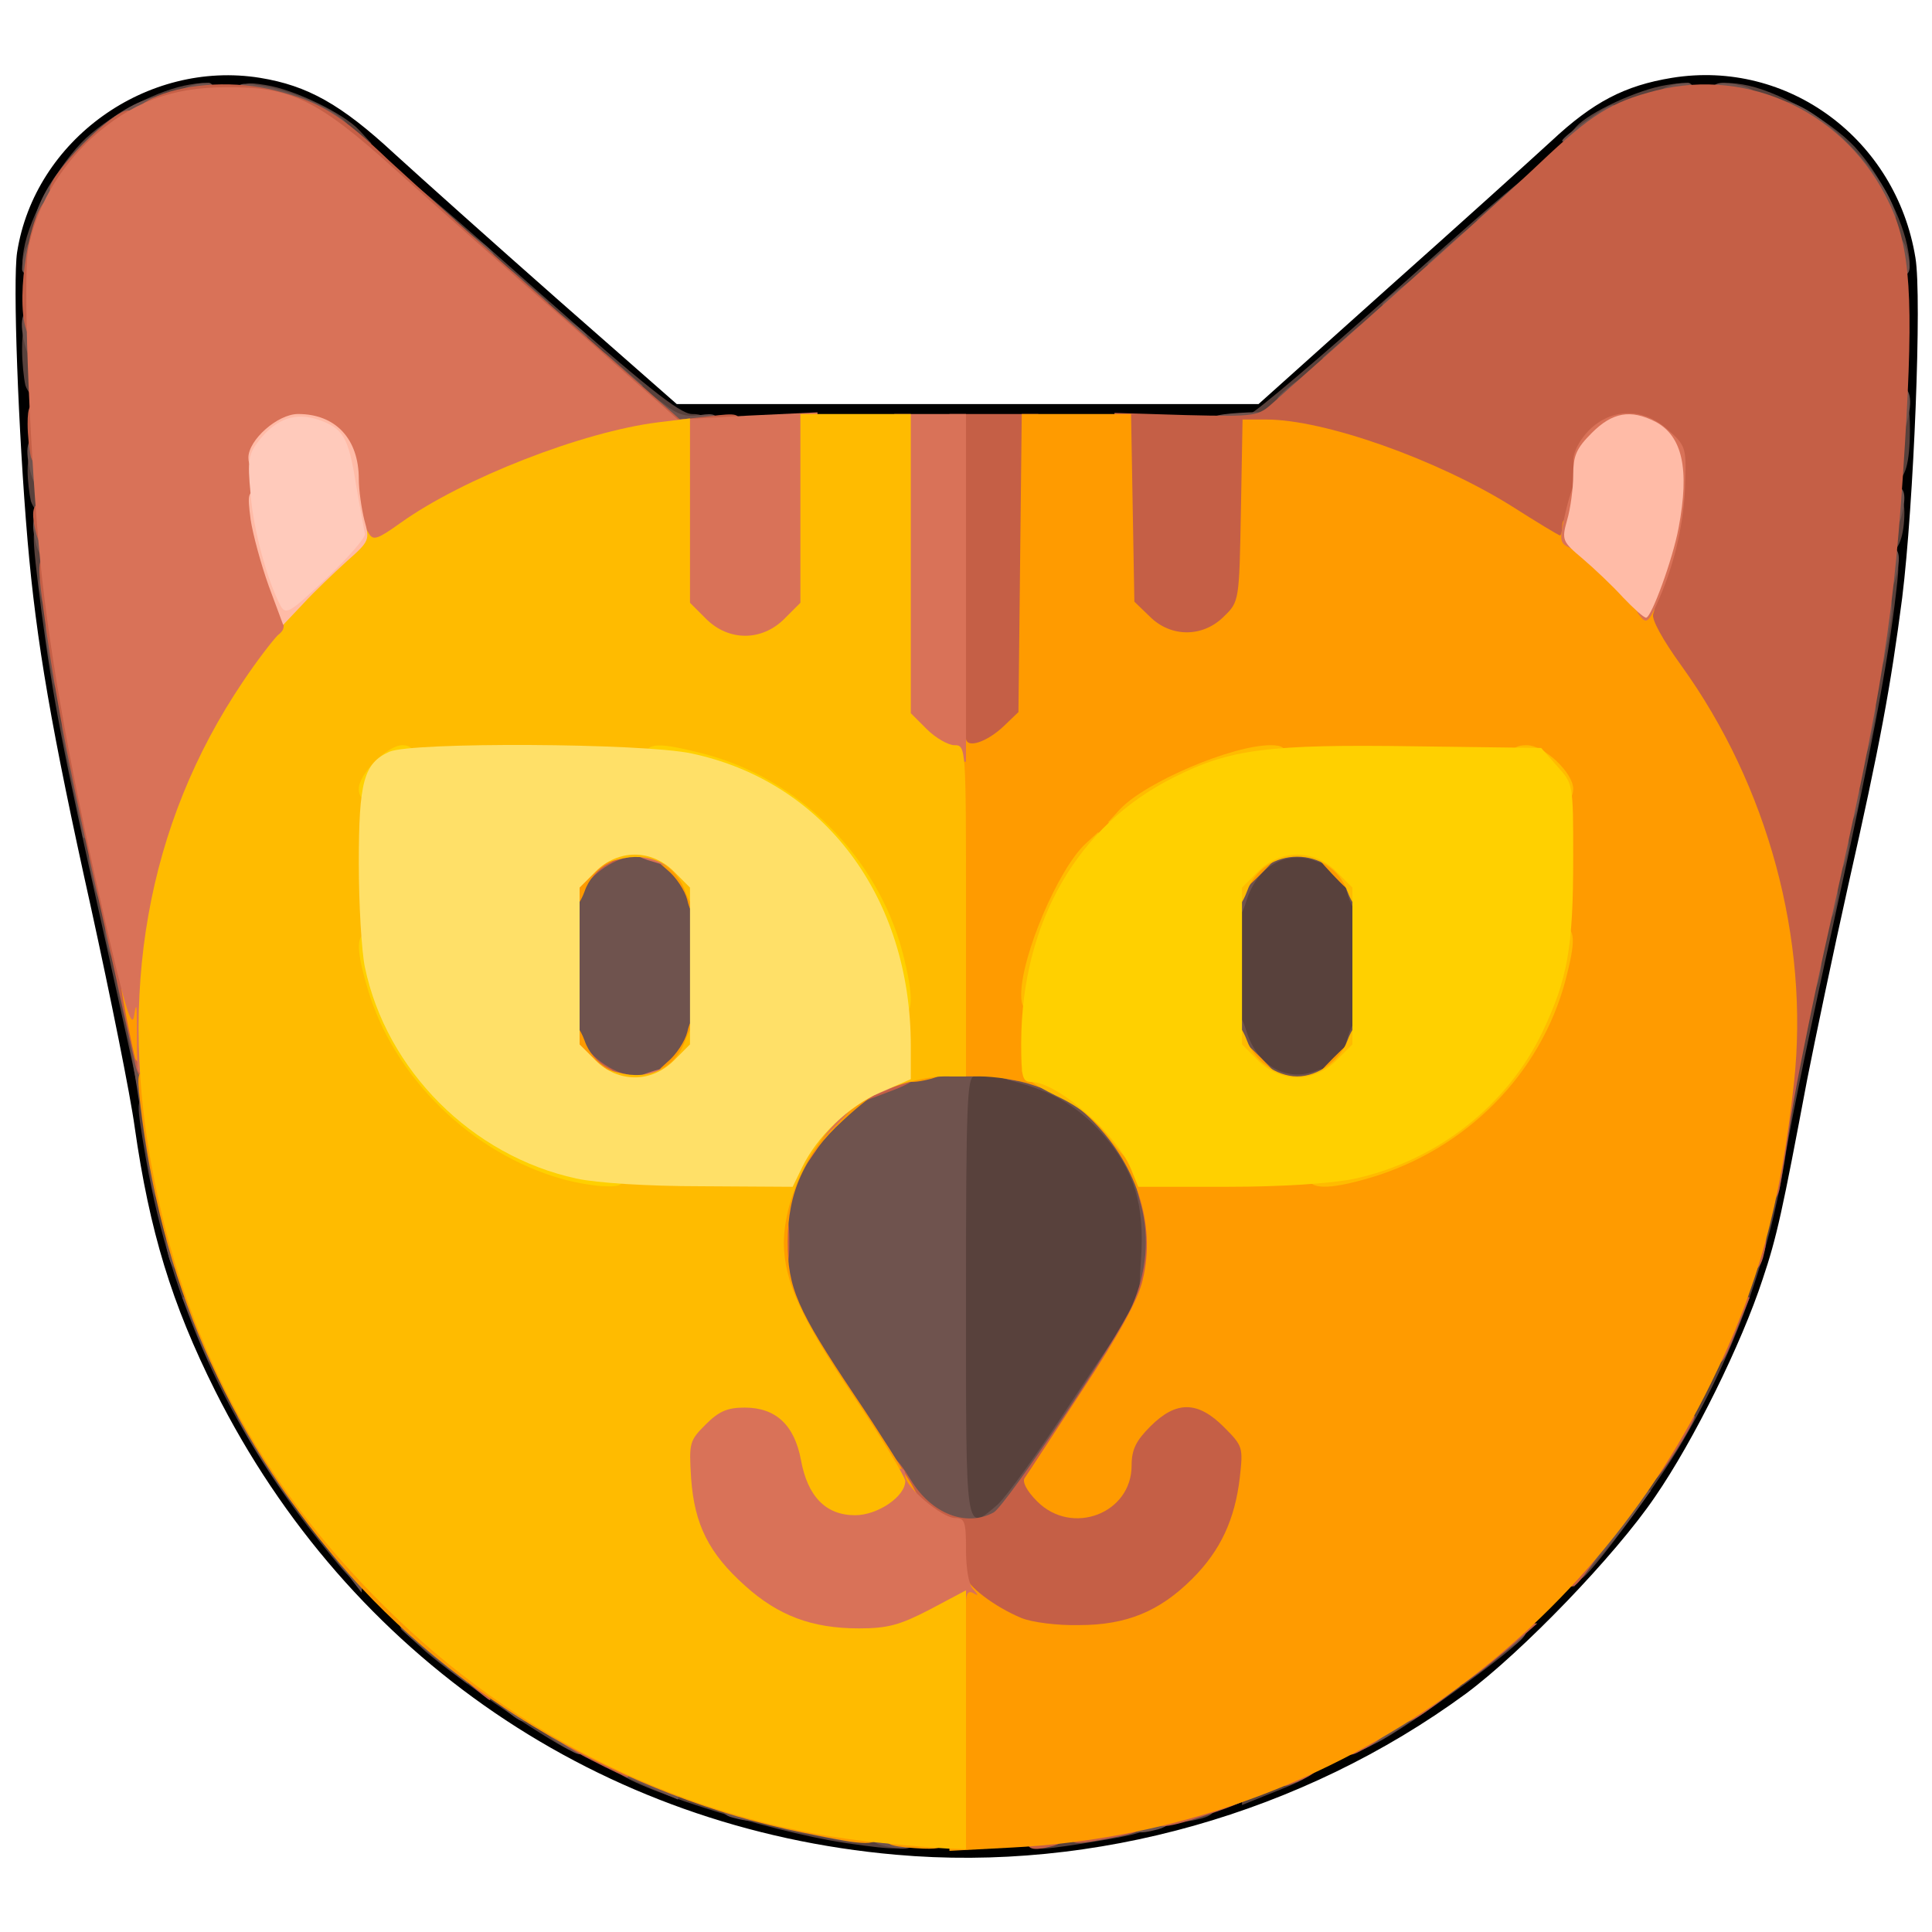 <?xml version="1.0" encoding="utf-8"?>
<!DOCTYPE svg PUBLIC "-//W3C//DTD SVG 1.0//EN" "http://www.w3.org/TR/2001/REC-SVG-20010904/DTD/svg10.dtd">
<svg version="1.0" xmlns="http://www.w3.org/2000/svg" width="50px" height="50px" viewBox="0 0 350 350" preserveAspectRatio="xMidYMid meet">
 <g fill="#000000">
  <path d="M162.3 336 c-53.5 -4.7 -99.1 -35.8 -123.3 -84 -7.9 -15.8 -11.9 -28.9 -14.6 -47.8 -0.8 -5.9 -4.4 -23.7 -7.9 -39.7 -7.2 -32.4 -9.9 -48.1 -11.5 -66.5 -1.7 -19.9 -2.7 -47.1 -1.9 -52.3 3.2 -20.4 23.5 -34.9 44 -31.6 8.6 1.4 14.7 4.8 24.3 13.7 4.6 4.2 18 16.2 29.8 26.6 l21.4 18.8 52.7 0 52.7 0 23.2 -20.8 c12.8 -11.4 26.2 -23.5 29.9 -26.9 7.5 -7 13.2 -10 21.8 -11.4 21 -3.4 40.6 11.1 44.1 32.6 1.2 7.1 -0.3 44.6 -2.4 61.6 -2.1 16.2 -4 26.5 -9.8 52.2 -2.7 12.1 -6 27.9 -7.4 35 -4.5 23.9 -5.5 28.6 -8.1 36.3 -3.8 11.6 -12.4 29.1 -19.5 39.4 -7.2 10.6 -24 28 -34.2 35.6 -29.6 21.7 -67.4 32.4 -103.3 29.2z m39.7 -6.5 c48.6 -10.7 88.9 -43.3 108.2 -87.7 5.2 -12.1 8.4 -23.6 10.8 -38.3 1.1 -6.6 4.6 -23.9 7.9 -38.5 11.3 -50 13.4 -65.5 13.5 -98 0.1 -21.3 0.1 -21.6 -2.6 -27.2 -5.3 -11.4 -17.4 -20.5 -28.7 -21.6 -5.6 -0.5 -14.4 1.9 -18.9 5.2 -1.6 1.1 -16.1 13.9 -32.2 28.3 l-29.2 26.3 -55.7 0 -55.6 -0.1 -20.5 -18.1 c-11.3 -9.9 -24.9 -22 -30.2 -26.9 -11 -10.2 -17.6 -13.9 -25.7 -14.6 -13.6 -1.2 -28.4 9.4 -34.1 24.4 -2.2 5.7 -2.2 6.1 -1.1 29.8 1.7 35.1 3.2 45.5 13.5 92.5 3.5 15.7 6.9 32.7 7.6 37.8 8.1 61.6 56.4 113.4 117.6 126.1 14.2 2.9 14.3 3 31.9 2.6 9.9 -0.2 18.9 -1 23.5 -2z"/>
 </g>
 <g fill="#58413c">
  <path d="M153.3 333.9 c-14.7 -2.2 -41.1 -10.7 -42.1 -13.6 -0.5 -1.7 6.2 -1.7 8 0 0.7 0.7 3.1 1.7 5.3 2.3 2.2 0.6 8 2.3 12.9 3.8 4.9 1.4 12.9 3.2 17.8 3.8 7.3 1 8.8 1.5 8.8 3 0 2 -0.9 2.1 -10.7 0.7z"/>
  <path d="M187 333.2 c0 -1.5 1.5 -2 9.3 -3 11.4 -1.5 11.7 -1.5 11.7 0.2 0 1.5 -1.4 1.9 -12 3.6 -8.6 1.3 -9 1.3 -9 -0.8z"/>
  <path d="M213 328 c0 -1.6 0.7 -2 3.5 -2 4 0 4.9 2.4 1.3 3.4 -3.8 1 -4.8 0.7 -4.8 -1.4z"/>
  <path d="M225 324.5 c0 -2 0.5 -2.5 2.5 -2.5 1.4 0 2.5 -0.4 2.5 -1 0 -0.5 1.6 -1 3.5 -1 1.9 0 3.5 0.4 3.5 0.9 0 1.2 -0.5 1.5 -6.8 4 l-5.2 2.1 0 -2.5z"/>
  <path d="M91.9 310.1 c-5.7 -3.8 -12.4 -8.8 -14.9 -11 l-4.5 -4.1 4 0.2 c3.3 0.3 4.1 0.7 4.3 2.6 0.3 1.6 1 2.2 2.8 2.2 1.5 0 2.4 0.6 2.4 1.5 0 0.8 0.9 1.5 2 1.5 1.1 0 2 0.5 2 1 0 0.6 0.7 1 1.5 1 0.8 0 1.5 0.9 1.5 2 0 1.6 0.7 2 3 2 2 0 3 0.5 3 1.5 0 0.9 0.9 1.5 2.5 1.5 2 0 2.5 0.5 2.5 2.5 0 1.4 -0.4 2.5 -0.8 2.5 -0.5 0 -5.6 -3.1 -11.3 -6.9z"/>
  <path d="M248 313.5 c0 -2 0.5 -2.5 2.5 -2.5 1.6 0 2.5 -0.6 2.5 -1.5 0 -0.8 0.7 -1.5 1.5 -1.5 0.8 0 1.5 -0.4 1.5 -1 0 -0.5 0.9 -1 2 -1 1.1 0 2 -0.7 2 -1.5 0 -0.8 0.9 -1.5 2 -1.5 1.1 0 2 -0.7 2 -1.5 0 -0.9 0.9 -1.5 2.5 -1.5 1.8 0 2.5 -0.5 2.5 -2 0 -1.6 0.7 -2 3.5 -2 1.9 0 3.5 0.2 3.5 0.4 0 1.5 -25.3 19.6 -27.4 19.6 -0.3 0 -0.6 -1.1 -0.6 -2.5z"/>
  <path d="M57.7 279 c-16.4 -20.5 -26.7 -43.2 -31.2 -68.7 -1.9 -11.1 -1.9 -11.3 0.4 -11.3 1.5 0 2 1 2.5 5.8 0.4 3.3 1.8 9.9 3.1 14.8 1.4 4.9 3.1 11 3.7 13.7 0.7 2.6 1.6 4.7 2 4.7 0.5 0 0.8 1.6 0.8 3.5 0 2.2 0.5 3.5 1.3 3.5 1.5 0 5.7 8.1 5.7 11 0 1.1 0.7 2 1.5 2 0.9 0 1.5 0.9 1.5 2.5 0 1.6 0.6 2.5 1.5 2.5 0.8 0 1.5 0.7 1.5 1.5 0 0.8 0.5 1.5 1 1.5 0.6 0 1 0.9 1 2 0 1.1 0.7 2 1.5 2 0.8 0 1.5 0.9 1.5 2 0 1.1 0.7 2 1.5 2 0.9 0 1.5 0.9 1.5 2.5 0 1.8 0.5 2.5 2 2.5 2.4 0 3.3 1.7 2.8 5.7 -0.3 2.6 -0.7 2.3 -7.1 -5.7z"/>
  <path d="M286.2 282.3 c0.2 -3.1 0.7 -3.9 2.6 -4.1 1.6 -0.3 2.2 -1 2.2 -2.8 0 -1.5 0.6 -2.4 1.5 -2.4 0.8 0 1.5 -0.9 1.5 -2 0 -1.1 0.5 -2 1 -2 0.6 0 1 -0.7 1 -1.5 0 -0.8 0.5 -1.5 1 -1.5 0.6 0 1 -0.7 1 -1.5 0 -0.8 0.7 -1.5 1.5 -1.5 0.9 0 1.5 -0.9 1.5 -2.5 0 -1.6 0.6 -2.5 1.5 -2.5 0.8 0 1.5 -0.9 1.5 -2 0 -2.9 4.2 -11 5.7 -11 0.8 0 1.3 -1.3 1.3 -3.5 0 -1.9 0.4 -3.5 0.9 -3.5 0.5 0 1.1 -1.2 1.3 -2.7 0.3 -1.6 1.7 -6.8 3.2 -11.8 1.5 -4.9 3.5 -14.4 4.6 -21 1 -6.6 4.8 -25.3 8.4 -41.5 6.3 -28.5 10.6 -51.6 10.6 -57.2 0 -2.2 0.5 -2.8 2.1 -2.8 2 0 2.1 0.3 1.4 6.3 -1.4 12.4 -4.7 29.8 -11.4 60.2 -3.8 17.1 -7.6 35.5 -8.5 41 -2.9 19 -9.6 37.5 -19.6 54 -5 8.2 -16.4 23.5 -17.6 23.5 -0.3 0 -0.4 -1.7 -0.2 -3.7z"/>
  <path d="M172 234.9 l0 -43.2 7.8 0.5 c10.2 0.6 16.9 3.6 22.6 9.9 2.4 2.7 5.1 7 6 9.6 1.9 5.7 2.1 21.3 0.2 26.3 -1.8 5 -22.1 35.5 -25.3 37.9 -1.7 1.4 -4 2.1 -6.9 2.1 l-4.4 0 0 -43.1z"/>
  <path d="M25 197.4 c0 -0.3 -2.9 -13.5 -6.4 -29.2 -7.3 -32.7 -8.9 -41 -11.1 -57.5 -1.9 -15.1 -1.9 -15.7 0.4 -15.7 1.6 0 1.9 1.1 2.5 8 1 12 4 28.4 11.1 60.6 6.9 30.9 7.4 34.4 5 34.4 -0.8 0 -1.5 -0.3 -1.5 -0.6z"/>
  <path d="M229.1 197.2 c-1.3 -0.4 -3.4 -2 -4.5 -3.5 -1.8 -2.5 -2.1 -4.5 -2.4 -16.5 -0.5 -21.3 1.2 -24.7 12.9 -24.7 6.2 0 7.1 0.3 9.6 2.8 l2.8 2.7 0 17 0 17 -2.7 2.6 c-2.1 2.2 -3.8 2.8 -8 3 -2.9 0.2 -6.4 0 -7.7 -0.4z"/>
  <path d="M341 95 c0 -4.3 0.3 -5 2 -5 1.5 0 2 0.7 2 2.8 0 4.2 -1.1 7.2 -2.6 7.2 -1 0 -1.4 -1.4 -1.4 -5z"/>
  <path d="M5.6 90.8 c-0.3 -1.3 -0.6 -3.8 -0.6 -5.5 0 -2.6 0.4 -3.3 2 -3.3 1.8 0 2 0.7 2 5.5 0 4 -0.4 5.5 -1.4 5.5 -0.7 0 -1.6 -1 -2 -2.2z"/>
  <path d="M342 80 c0 -6.3 0.2 -7 2 -7 1.7 0 2 0.7 2 4.8 0 6.1 -0.9 9.2 -2.6 9.2 -1.1 0 -1.4 -1.7 -1.4 -7z"/>
  <path d="M120 77.5 c0 -0.8 -0.8 -1.5 -1.8 -1.5 -2.6 0 -4.2 -2 -4.2 -5.2 0 -2.5 -0.4 -2.8 -3.3 -2.8 -3.9 0 -5.7 -1.5 -5.7 -4.7 0 -1.9 -0.5 -2.3 -2.8 -2.3 -3.6 0 -5.2 -1.6 -5.2 -5.2 0 -2.5 -0.4 -2.8 -3.3 -2.8 -3.9 0 -5.7 -1.5 -5.7 -4.7 0 -1.9 -0.5 -2.3 -2.8 -2.3 -3.6 0 -5.2 -1.6 -5.2 -5.2 0 -2.5 -0.3 -2.8 -3.4 -2.8 -4 0 -5.9 -1.9 -5.4 -5.5 0.3 -2.5 2.1 -1.1 25.8 19.9 19.9 17.6 26.1 22.5 28.3 22.6 2 0 2.7 0.5 2.7 2 0 1.7 -0.7 2 -4 2 -2.9 0 -4 -0.4 -4 -1.5z"/>
  <path d="M225 76.6 c0 -0.9 0.6 -1.6 1.4 -1.6 0.7 0 13 -10.4 27.2 -23.1 24.1 -21.5 25.9 -22.9 26.2 -20.4 0.5 3.7 -2.3 6.5 -6.5 6.5 -3 0 -3.3 0.3 -3.3 2.8 0 3.7 -1.7 5.2 -5.7 5.2 -3 0 -3.3 0.3 -3.3 2.8 0 3.5 -2.7 6.2 -6.3 6.2 -2.2 0 -2.7 0.5 -2.7 2.3 0 3.2 -3 5.7 -6.8 5.7 -2.8 0 -3.2 0.3 -3.2 2.8 0 3.5 -2.7 6.2 -6.3 6.2 -2.1 0 -2.6 0.5 -2.9 2.8 -0.3 2.3 -0.8 2.7 -4 3 -2.9 0.2 -3.8 0 -3.8 -1.2z"/>
  <path d="M4.6 69.8 c-0.3 -1.3 -0.6 -4.2 -0.6 -6.5 0 -3.6 0.3 -4.3 2 -4.3 1.8 0 2 0.7 2 6.5 0 4.9 -0.3 6.5 -1.4 6.5 -0.7 0 -1.6 -1 -2 -2.2z"/>
  <path d="M4.3 45.3 c1 -6.1 6.4 -15.7 11.3 -20.3 4.9 -4.5 13.2 -8.8 18.9 -9.7 3 -0.5 3.5 -0.3 3.5 1.4 0 1.4 -1.1 2.2 -4.5 3.1 -2.5 0.7 -5.4 1.2 -6.5 1.2 -1.1 0 -2 0.7 -2 1.5 0 0.8 -0.7 1.5 -1.5 1.5 -0.8 0 -1.5 0.5 -1.5 1 0 0.6 -1.6 1 -3.5 1 -3.3 0 -3.5 0.2 -3.5 3.5 0 1.9 -0.4 3.5 -1 3.5 -0.5 0 -1 0.7 -1 1.5 0 0.8 -0.7 1.5 -1.5 1.5 -0.8 0 -1.5 0.9 -1.5 2 0 1.1 -0.5 4 -1.2 6.5 -0.9 3.4 -1.7 4.5 -3.1 4.5 -1.7 0 -1.9 -0.5 -1.4 -3.7z"/>
  <path d="M341.2 44.5 c-0.7 -2.5 -1.2 -5.4 -1.2 -6.5 0 -1.1 -0.7 -2 -1.5 -2 -0.8 0 -1.5 -0.6 -1.5 -1.4 0 -0.8 -0.7 -1.6 -1.5 -2 -0.8 -0.3 -1.5 -1.7 -1.5 -3.1 0 -2 -0.5 -2.5 -2.5 -2.5 -1.4 0 -2.8 -0.7 -3.1 -1.5 -0.4 -0.8 -1.2 -1.5 -2 -1.5 -0.8 0 -1.4 -0.4 -1.4 -0.8 0 -0.4 -2.9 -1.7 -6.5 -2.7 -5 -1.5 -6.5 -2.4 -6.5 -3.9 0 -1.6 0.5 -1.8 3.7 -1.3 6.1 1 15.7 6.4 20.3 11.3 4.5 4.9 8.8 13.2 9.7 18.9 0.5 3 0.3 3.5 -1.4 3.5 -1.4 0 -2.2 -1.1 -3.1 -4.5z"/>
  <path d="M59.3 24 c-0.3 -1.3 -1.4 -2 -2.9 -2 -1.3 0 -2.4 -0.4 -2.4 -0.9 0 -0.5 -2.2 -1.2 -5 -1.6 -4.1 -0.6 -5 -1 -5 -2.7 0 -1.8 0.4 -2 4.1 -1.4 5.2 0.8 14.1 5.1 17 8.2 l2.2 2.4 -3.7 0 c-2.9 0 -3.9 -0.4 -4.3 -2z"/>
  <path d="M285.5 23 c2.4 -2.7 11.3 -6.8 16.4 -7.6 3.6 -0.6 4.1 -0.4 4.1 1.2 0 1.5 -1.7 2.4 -7.5 4.3 -4.1 1.3 -7.5 2.7 -7.5 3.2 0 0.5 -1.6 0.9 -3.7 0.9 -3.5 0 -3.6 0 -1.8 -2z"/>
 </g>
 <g fill="#6f534e">
  <path d="M159.8 334.3 c-3.6 -0.9 -2 -3.3 2.2 -3.3 3.3 0 4 0.3 4 2 0 2 -2 2.4 -6.2 1.3z"/>
  <path d="M151.5 333.3 c-1.1 -0.2 -4.4 -0.9 -7.2 -1.4 -3.5 -0.7 -5.3 -1.5 -5.3 -2.5 0 -1.7 1.9 -1.8 11 -0.2 5.6 1 7 1.6 7 3 0 1.8 -1.3 2 -5.5 1.1z"/>
  <path d="M205 330 c0 -1.6 0.7 -2 3.5 -2 4 0 4.9 2.4 1.3 3.4 -3.8 1 -4.8 0.7 -4.8 -1.4z"/>
  <path d="M132.8 329.3 c-3.3 -0.8 -2 -3.3 1.7 -3.3 2.8 0 3.5 0.4 3.5 2 0 2 -1.4 2.3 -5.2 1.3z"/>
  <path d="M116.1 323.1 c-7.6 -3.2 -8.9 -5.1 -3.7 -5.1 2.5 0 3.6 0.4 3.6 1.5 0 1 1.1 1.5 3.5 1.5 3.1 0 3.5 0.3 3.5 2.5 0 1.4 -0.1 2.5 -0.2 2.5 -0.2 -0.1 -3.2 -1.3 -6.7 -2.9z"/>
  <path d="M101.8 316.2 c-3.7 -2.2 -3.5 -3.2 0.7 -3.2 3.1 0 3.5 0.3 3.5 2.5 0 2.9 -0.6 3 -4.2 0.7z"/>
  <path d="M246 314.5 c0 -2 0.5 -2.5 2.5 -2.5 1.6 0 2.5 -0.6 2.5 -1.5 0 -1 1.1 -1.5 3.5 -1.5 1.9 0 3.5 0.3 3.5 0.8 0 0.7 -10.2 7.2 -11.4 7.2 -0.3 0 -0.6 -1.1 -0.6 -2.5z"/>
  <path d="M91.3 309.5 l-2.8 -2.4 3.8 -0.1 c3.3 0 3.7 0.3 3.7 2.5 0 3.1 -1.1 3.2 -4.7 0z"/>
  <path d="M79.5 300.9 c-8.5 -6.9 -8.5 -6.9 -4.2 -6.9 3.3 0 3.7 0.3 3.7 2.5 0 2.1 0.5 2.5 3 2.5 2.7 0 3 0.3 3 3 0 1.7 -0.1 3 -0.3 3 -0.1 0 -2.5 -1.8 -5.2 -4.1z"/>
  <path d="M270 298.1 c0 -2.9 0.3 -3.1 3.6 -3.1 3.9 0 3.8 0.9 -0.6 4 l-3 2.1 0 -3z"/>
  <path d="M62.8 285 l-2.8 -3.5 2.6 -0.3 c3.3 -0.4 3.6 -0.1 3.2 3.9 l-0.3 3.4 -2.7 -3.5z"/>
  <path d="M285 283.8 c0 -3.4 0.3 -3.8 2.5 -3.8 2.1 0 2.5 -0.5 2.5 -3 0 -2 0.5 -3 1.5 -3 0.8 0 1.5 -0.9 1.5 -2 0 -1.6 0.7 -2 3.1 -2 l3 0 -3.1 4.3 c-1.7 2.3 -4.8 6.2 -7 8.7 l-3.9 4.5 -0.1 -3.7z"/>
  <path d="M167.2 276.7 c-2.4 -1.4 -22.3 -30.4 -25.3 -37.1 -2.7 -5.9 -2.6 -23.4 0 -29.3 2.9 -6.2 9.4 -12.8 15.4 -15.3 6.9 -3 20.7 -4.1 20.7 -1.6 0 0.9 -0.7 1.6 -1.5 1.6 -1.3 0 -1.5 5.1 -1.5 40 0 43.7 -0.2 42.6 5.7 37.6 1.5 -1.3 7.5 -9.6 13.3 -18.5 5.8 -8.8 10.8 -16.1 11.3 -16.1 0.4 0 0.7 1.6 0.7 3.5 0 1.9 -0.4 3.5 -1 3.5 -0.5 0 -1 0.7 -1 1.5 0 0.8 -0.4 1.5 -1 1.5 -0.5 0 -1 0.7 -1 1.5 0 0.8 -0.4 1.5 -1 1.5 -0.5 0 -1 0.7 -1 1.5 0 0.8 -0.4 1.5 -1 1.5 -0.5 0 -1 0.7 -1 1.5 0 0.8 -0.4 1.5 -1 1.5 -0.5 0 -1 0.7 -1 1.5 0 0.8 -0.4 1.5 -1 1.5 -0.5 0 -1 0.7 -1 1.5 0 0.8 -0.4 1.5 -1 1.5 -0.5 0 -1 0.7 -1 1.5 0 0.8 -0.7 1.5 -1.5 1.5 -0.9 0 -1.5 0.9 -1.5 2.5 0 1.4 -0.4 2.5 -1 2.5 -0.5 0 -1 0.6 -1 1.4 0 3.2 -5 5.6 -11.4 5.6 -3.3 -0.1 -7.1 -0.6 -8.4 -1.3z"/>
  <path d="M51.7 270.8 c-3 -4 -8.7 -13.3 -8.7 -14.2 0 -0.3 1.1 -0.6 2.5 -0.6 2 0 2.5 0.5 2.5 2.5 0 1.6 0.6 2.5 1.5 2.5 1 0 1.5 1 1.5 3 0 2.3 0.4 3 2 3 1.6 0 2 0.7 2 3.5 0 1.9 -0.2 3.5 -0.4 3.5 -0.3 0 -1.6 -1.5 -2.9 -3.2z"/>
  <path d="M37.6 246.2 c-0.2 -0.4 -1.4 -3.1 -2.5 -6 l-2.1 -5.2 2.5 0 c2 0 2.5 0.5 2.5 2.5 0 1.4 0.5 2.5 1 2.5 0.6 0 1 1.6 1 3.5 0 3.2 -1.2 4.6 -2.4 2.7z"/>
  <path d="M206.7 228.2 c0.7 -9.9 -1.2 -16.2 -6.9 -22.7 -4.4 -5 -9.1 -7.8 -16.2 -9.6 -2.9 -0.7 -4.6 -1.7 -4.6 -2.7 0 -1.2 0.9 -1.4 4.8 -0.9 6.2 0.7 13.2 3.5 13.2 5.3 0 0.8 0.8 1.4 1.8 1.4 2.3 0 4.2 1.9 4.2 4.2 0 1 0.7 1.8 1.5 1.8 1 0 1.5 1 1.5 3 0 1.9 0.5 3 1.4 3 2.6 0 4.4 12.6 3 21.3 -0.5 2.6 -1.2 3.7 -2.4 3.7 -1.6 0 -1.8 -0.8 -1.3 -7.8z"/>
  <path d="M30.6 227.8 c-1 -3.8 -0.7 -4.8 1.4 -4.8 1.6 0 2 0.7 2 3.5 0 4 -2.4 4.9 -3.4 1.3z"/>
  <path d="M27.6 215.3 c-0.3 -1.6 -1.3 -7.7 -2.1 -13.8 -0.9 -6 -2.2 -13.8 -3 -17.3 -1.9 -8 -1.9 -8.2 0.4 -8.2 1.5 0 2.1 1.4 3.5 8.8 1.9 10 4.6 28.7 4.6 31.4 0 2.9 -2.8 2.1 -3.4 -0.9z"/>
  <path d="M107.4 196.5 c-1.7 -0.9 -3.6 -2.7 -4.3 -4.1 -1.5 -3.3 -1.5 -31.5 0 -34.8 2.9 -6.2 16.4 -7.6 21.7 -2.2 l2.7 2.6 0 17 0 17 -2.7 2.7 c-2.2 2.2 -3.8 2.7 -8.5 3 -3.9 0.3 -6.8 -0.1 -8.9 -1.2z"/>
  <path d="M229 195.5 c0 -2.1 -0.5 -2.5 -2.9 -2.5 -3.2 0 -4.1 -1.4 -4.1 -6.6 0 -4.7 2.4 -4.4 3.8 0.4 1.9 6.2 7.2 9.3 12.6 7.2 2.4 -0.9 2.6 -0.7 2.6 1.5 0 2.4 -0.3 2.5 -6 2.5 -5.7 0 -6 -0.1 -6 -2.5z"/>
  <path d="M323 191.8 c0 -5.9 1.3 -9.8 3.1 -9.8 2.2 0 2.2 0.3 0.8 7 -1.1 5.1 -3.9 7.2 -3.9 2.8z"/>
  <path d="M244.3 187.5 c0.6 -1.9 1.6 -3.5 2.4 -3.5 0.8 0 1.3 1.3 1.3 3.5 0 3 -0.3 3.5 -2.4 3.5 -2.3 0 -2.4 -0.2 -1.3 -3.5z"/>
  <path d="M326 176.5 c0 -2.8 0.4 -3.5 2 -3.5 2.1 0 2.4 1 1.4 4.8 -1 3.6 -3.4 2.7 -3.4 -1.3z"/>
  <path d="M19.6 171.8 c-1 -3.8 -0.7 -4.8 1.4 -4.8 1.6 0 2 0.7 2 3.5 0 4 -2.4 4.9 -3.4 1.3z"/>
  <path d="M222 163.6 c0 -5.2 0.9 -6.6 4.1 -6.6 2.4 0 2.9 -0.4 2.9 -2.5 0 -2.4 0.3 -2.5 6 -2.5 5.7 0 6 0.1 6 2.5 0 2.2 -0.2 2.4 -2.6 1.5 -5.4 -2.1 -10.7 1 -12.6 7.2 -1.4 4.8 -3.8 5.1 -3.8 0.4z"/>
  <path d="M329 163.5 c0 -2.8 0.4 -3.5 2 -3.5 2.1 0 2.4 1 1.4 4.8 -1 3.6 -3.4 2.7 -3.4 -1.3z"/>
  <path d="M244.3 162.5 c-1.1 -3.3 -1 -3.5 1.3 -3.5 2.1 0 2.4 0.5 2.4 3.5 0 2.2 -0.5 3.5 -1.3 3.5 -0.8 0 -1.8 -1.6 -2.4 -3.5z"/>
  <path d="M17.1 160.6 c-1.5 -6 -1.4 -6.6 0.8 -6.6 1.9 0 3.1 3.4 3.1 8.6 0 4.1 -2.7 2.7 -3.9 -2z"/>
  <path d="M331 154.5 c0 -2.8 0.4 -3.5 2 -3.5 2.1 0 2.4 1 1.4 4.8 -1 3.6 -3.4 2.7 -3.4 -1.3z"/>
  <path d="M15 151.6 c0 -0.2 -0.9 -4.8 -2 -10.1 -2.4 -11.8 -2.4 -11.5 -0.2 -11.5 1.5 0 2.1 1.6 3.5 8.8 2.1 10.9 2.1 13.2 0.2 13.2 -0.8 0 -1.5 -0.2 -1.5 -0.4z"/>
  <path d="M333 145.5 c0 -2.8 0.4 -3.5 2 -3.5 2.1 0 2.4 1 1.4 4.8 -1 3.6 -3.4 2.7 -3.4 -1.3z"/>
  <path d="M335 136.8 c0 -5.9 1.3 -9.8 3.1 -9.8 2.2 0 2.2 0.3 0.8 7 -1.1 5.1 -3.9 7.2 -3.9 2.8z"/>
  <path d="M9.6 123.3 c-1.9 -10.1 -1.9 -11.3 0.3 -11.3 1.3 0 2.1 0.6 2.1 1.8 0 0.9 0.3 4.1 0.6 7 0.6 4.3 0.4 5.2 -0.9 5.2 -0.9 0 -1.8 -1.2 -2.1 -2.7z"/>
  <path d="M338 120.3 c0 -1 0.3 -4.2 0.6 -7 0.6 -4.4 1 -5.3 2.6 -5.3 2 0 2.1 1.3 0.2 11.3 -0.6 3 -3.4 3.8 -3.4 1z"/>
  <path d="M7.6 108.8 c-1 -3.8 -0.7 -4.8 1.4 -4.8 1.6 0 2 0.7 2 3.5 0 4 -2.4 4.9 -3.4 1.3z"/>
  <path d="M340 103 c0 -3.3 0.3 -4 2 -4 2.1 0 2.5 1.6 1.4 5.8 -1.1 3.9 -3.4 2.7 -3.4 -1.8z"/>
  <path d="M6.6 98.8 c-1.1 -4.2 -0.7 -5.8 1.4 -5.8 1.7 0 2 0.7 2 4 0 4.5 -2.3 5.7 -3.4 1.8z"/>
  <path d="M341 92 c0 -3.3 0.3 -4 2 -4 2.1 0 2.5 1.6 1.4 5.8 -1.1 3.9 -3.4 2.7 -3.4 -1.8z"/>
  <path d="M5.6 85.8 c-1.2 -4.5 -0.7 -6.8 1.4 -6.8 1.7 0 2 0.7 2 4.5 0 4.9 -2.3 6.4 -3.4 2.3z"/>
  <path d="M122 78 c0 -0.5 -1.1 -1 -2.5 -1 -2.1 0 -2.5 -0.5 -2.5 -3.1 l0 -3.1 3.3 2.4 c2.4 1.9 4 2.4 6.5 2 2.7 -0.4 3.2 -0.1 3.2 1.7 0 1.8 -0.6 2.1 -4 2.1 -2.2 0 -4 -0.4 -4 -1z"/>
  <path d="M219 77.1 c0 -1.6 0.9 -2 5.5 -2.3 5.1 -0.3 5.5 -0.2 5.5 2 0 2 -0.5 2.2 -5.5 2.2 -4.7 0 -5.5 -0.3 -5.5 -1.9z"/>
  <path d="M342 74.5 c0 -3.8 0.3 -4.5 2 -4.5 2.1 0 2.6 2.3 1.4 6.8 -1.1 4.1 -3.4 2.6 -3.4 -2.3z"/>
  <path d="M231.5 72 c0.3 -0.5 1.9 -1.9 3.5 -3 l3 -2.1 0 3 c0 2.9 -0.3 3.1 -3.6 3.1 -2 0 -3.3 -0.4 -2.9 -1z"/>
  <path d="M108.4 68.6 c-0.3 -0.8 -0.4 -2.4 -0.2 -3.6 0.3 -2 0.5 -2 4.3 1.4 l4 3.5 -3.8 0.1 c-2.4 0 -4 -0.5 -4.3 -1.4z"/>
  <path d="M4.6 62.8 c-1.2 -4.5 -0.7 -6.8 1.4 -6.8 1.7 0 2 0.7 2 4.5 0 4.9 -2.3 6.4 -3.4 2.3z"/>
  <path d="M243.5 61.4 c3.8 -3.4 4 -3.4 4.3 -1.4 0.6 3.8 -0.5 5 -4.5 5 l-3.8 -0.1 4 -3.5z"/>
  <path d="M100 58.9 l0 -3 3 2.1 c4.4 3.1 4.5 4 0.6 4 -3.3 0 -3.6 -0.2 -3.6 -3.1z"/>
  <path d="M250.5 55 c0.3 -0.5 1.9 -1.9 3.5 -3 l3 -2.1 0 3 c0 2.9 -0.3 3.1 -3.6 3.1 -2 0 -3.3 -0.4 -2.9 -1z"/>
  <path d="M91.4 53.6 c-0.3 -0.8 -0.4 -2.4 -0.2 -3.6 0.3 -2 0.5 -2 4.3 1.4 l4 3.5 -3.8 0.1 c-2.4 0 -4 -0.5 -4.3 -1.4z"/>
  <path d="M4 48.8 c0 -3 1.3 -5.8 2.6 -5.8 0.9 0 1.4 1.2 1.4 3.5 0 2.8 -0.4 3.5 -2 3.5 -1.1 0 -2 -0.6 -2 -1.2z"/>
  <path d="M342 46.5 c0 -4 2.4 -4.9 3.4 -1.2 1 3.7 0.7 4.7 -1.4 4.7 -1.6 0 -2 -0.7 -2 -3.5z"/>
  <path d="M262.5 44.4 c3.8 -3.4 4 -3.4 4.3 -1.4 0.6 3.8 -0.5 5 -4.5 5 l-3.8 -0.1 4 -3.5z"/>
  <path d="M83 43.9 l0 -3 3 2.1 c4.4 3.1 4.5 4 0.6 4 -3.3 0 -3.6 -0.2 -3.6 -3.1z"/>
  <path d="M7 37.4 c2.9 -7.4 12.2 -16.8 19.3 -19.3 2.4 -0.9 2.7 -0.8 2.7 1.3 0 2.5 -1.7 3.6 -5.6 3.6 -1.7 0 -2.4 0.6 -2.4 2 0 1.5 -0.7 2 -2.5 2 -2 0 -2.5 0.5 -2.5 2.5 0 1.8 -0.5 2.5 -2 2.5 -1.4 0 -2 0.7 -2 2.4 0 3.9 -1.1 5.6 -3.6 5.6 -2.1 0 -2.3 -0.3 -1.4 -2.6z"/>
  <path d="M74.4 38.6 c-0.3 -0.8 -0.4 -2.4 -0.2 -3.6 0.3 -2 0.5 -2 4.3 1.4 l4 3.5 -3.8 0.1 c-2.4 0 -4 -0.5 -4.3 -1.4z"/>
  <path d="M271.5 36.4 c3.8 -3.4 4 -3.4 4.3 -1.4 0.6 3.8 -0.5 5 -4.5 5 l-3.8 -0.1 4 -3.5z"/>
  <path d="M338.6 38.4 c-0.3 -0.9 -0.6 -2.9 -0.6 -4.5 0 -2.4 -0.4 -2.9 -2.5 -2.9 -1.6 0 -2.5 -0.6 -2.5 -1.5 0 -0.8 -0.7 -1.5 -1.5 -1.5 -0.9 0 -1.5 -0.9 -1.5 -2.5 0 -2.2 -0.4 -2.5 -3.5 -2.5 -3.1 0 -3.5 -0.3 -3.5 -2.5 0 -1.9 0.4 -2.3 1.8 -1.8 6.1 2.2 15.6 12 18.1 18.6 1 2.5 0.8 2.7 -1.3 2.7 -1.3 0 -2.7 -0.7 -3 -1.6z"/>
  <path d="M283 25.5 c0 -0.7 8.1 -6.5 9.2 -6.5 0.4 0 0.8 1.1 0.8 2.5 0 1.6 -0.6 2.5 -1.5 2.5 -0.8 0 -1.5 0.5 -1.5 1 0 0.6 -1.6 1 -3.5 1 -1.9 0 -3.5 -0.2 -3.5 -0.5z"/>
  <path d="M57 22.5 c0 -0.8 -0.8 -1.5 -1.7 -1.5 -1 0 -4.1 -0.6 -7 -1.2 -4.1 -1 -5.3 -1.7 -5.3 -3.1 0 -1.6 0.5 -1.8 4.3 -1.2 5.5 0.9 13.1 4.2 15.3 6.6 1.7 1.8 1.6 1.9 -1.9 1.9 -2.6 0 -3.7 -0.4 -3.7 -1.5z"/>
  <path d="M32 17.6 c0 -1.3 2.8 -2.6 5.8 -2.6 0.6 0 1.2 0.9 1.2 2 0 1.6 -0.7 2 -3.5 2 -2.3 0 -3.5 -0.5 -3.5 -1.4z"/>
  <path d="M300 17.6 c0 -1.3 2.8 -2.6 5.8 -2.6 0.6 0 1.2 0.9 1.2 2 0 1.6 -0.7 2 -3.5 2 -2.3 0 -3.5 -0.5 -3.5 -1.4z"/>
  <path d="M310 17 c0 -2.1 1.6 -2.5 5.8 -1.4 3.9 1.1 2.7 3.4 -1.8 3.4 -3.3 0 -4 -0.3 -4 -2z"/>
 </g>
 <g fill="#c55f46">
  <path d="M186 333 c0 -1.6 0.7 -2 3.5 -2 4 0 4.9 2.4 1.3 3.4 -3.8 1 -4.8 0.7 -4.8 -1.4z"/>
  <path d="M194 332.2 c0 -1.5 0.9 -2.1 4.6 -2.6 6.9 -0.9 8.4 -0.8 8.4 0.8 0 1.4 -1.1 1.8 -9.2 3.2 -3.3 0.5 -3.8 0.4 -3.8 -1.4z"/>
  <path d="M209 329 c0 -1.6 0.7 -2 3.5 -2 1.9 0 3.5 -0.4 3.5 -0.8 0 -1.1 6.9 -3.2 10.4 -3.2 5 0 2.2 2.4 -6 5.2 -9.7 3.3 -11.4 3.4 -11.4 0.8z"/>
  <path d="M232 321.5 c0 -2.2 0.4 -2.5 3.6 -2.5 4.4 0 4.2 1.8 -0.4 3.7 -3.1 1.3 -3.2 1.2 -3.2 -1.2z"/>
  <path d="M107.2 318.9 c-3.4 -1.7 -6.2 -3.5 -6.2 -4 0 -0.5 1.6 -0.9 3.5 -0.9 2.4 0 3.5 0.5 3.5 1.5 0 1 1 1.5 3 1.5 2.5 0 3 0.4 3 2.5 0 1.4 -0.2 2.5 -0.3 2.5 -0.2 0 -3.2 -1.4 -6.5 -3.1z"/>
  <path d="M244 315.5 c0 -2.2 0.4 -2.5 3.5 -2.5 4.3 0 4.4 1 0.6 3.3 -3.8 2.2 -4.1 2.2 -4.1 -0.8z"/>
  <path d="M254 309.5 c0 -1.5 0.6 -2.5 1.4 -2.5 0.8 0 1.6 -0.5 1.8 -1.1 0.2 -0.6 1.9 -0.9 3.8 -0.7 l3.5 0.3 -4.4 3.3 c-5.3 3.9 -6.1 4 -6.1 0.7z"/>
  <path d="M85 305 l-3.5 -2.9 3.8 -0.1 c3.5 0 3.7 0.2 3.7 3 0 1.7 -0.1 3 -0.3 3 -0.1 0 -1.8 -1.3 -3.7 -3z"/>
  <path d="M265 302.1 c0 -2.8 0.3 -3.1 3 -3.1 2.5 0 3 -0.4 3 -2.5 0 -2.2 0.4 -2.5 3.8 -2.5 l3.7 0.1 -4 3.5 c-2.2 1.9 -5.2 4.4 -6.7 5.5 l-2.8 2 0 -3z"/>
  <path d="M186.5 297.4 c-4.3 -1.1 -8.1 -2.8 -11.2 -5.1 -3.1 -2.2 -3.3 -2.8 -3.3 -8.2 0 -5.7 -0.1 -5.9 -3 -6.4 -1.8 -0.4 -3 -1.3 -3 -2.2 0 -0.8 -0.7 -1.5 -1.5 -1.5 -1.9 0 -3.5 -3.1 -3.5 -6.9 0 -4.2 1 -3.9 4 1 3.7 6.1 10 8.6 15 5.9 2.2 -1.2 22.4 -31.4 25.1 -37.5 2.6 -6 3.2 -12.3 1.6 -18.2 -1.4 -5.2 -1.4 -5.3 0.8 -5.3 1.8 0 2.4 0.7 2.9 3.8 1.6 10.1 -0.7 25.2 -3.9 25.2 -0.9 0 -1.5 1 -1.5 2.5 0 1.4 -0.4 2.5 -1 2.5 -0.5 0 -1 0.7 -1 1.5 0 0.8 -0.4 1.5 -1 1.5 -0.5 0 -1 0.7 -1 1.5 0 0.8 -0.4 1.5 -1 1.5 -0.5 0 -1 0.7 -1 1.5 0 0.8 -0.4 1.5 -1 1.5 -0.5 0 -1 0.7 -1 1.5 0 0.8 -0.4 1.5 -1 1.5 -0.5 0 -1 0.7 -1 1.5 0 0.8 -0.4 1.5 -1 1.5 -0.5 0 -1 0.7 -1 1.5 0 0.8 -0.4 1.5 -0.9 1.5 -0.5 0 -1.1 0.9 -1.4 2 -0.7 2.9 3.4 5.6 6.2 4.1 3.1 -1.7 5.1 -5.2 5.1 -8.9 0 -2.5 0.9 -4.3 3.4 -6.8 3.1 -3.1 3.9 -3.4 9.6 -3.4 5.8 0 6.4 0.2 9.7 3.5 l3.6 3.6 -0.5 8.3 c-0.7 10 -3 15.8 -8.8 21.6 -6 6 -11.7 8.2 -22 8.6 -4.7 0.2 -9.4 0.1 -10.5 -0.2z"/>
  <path d="M284 284.6 c0 -3.3 0.2 -3.6 3.1 -3.6 l3 0 -2.1 3 c-3.1 4.4 -4 4.5 -4 0.6z"/>
  <desc>cursor-land.com</desc><path d="M299 264.5 c0 -2.4 0.5 -3.5 1.5 -3.5 0.9 0 1.5 -0.9 1.5 -2.5 0 -2 0.5 -2.5 2.5 -2.5 1.4 0 2.5 0.3 2.5 0.6 0 1.2 -6.5 11.4 -7.2 11.4 -0.5 0 -0.8 -1.6 -0.8 -3.5z"/>
  <path d="M310 243.5 c0 -1.9 0.5 -3.5 1 -3.5 0.6 0 1 -1.1 1 -2.5 0 -2 0.5 -2.5 2.5 -2.5 l2.5 0 -2.1 5.2 c-2.5 6.3 -2.8 6.8 -4 6.8 -0.5 0 -0.9 -1.6 -0.9 -3.5z"/>
  <path d="M139 225 c0 -4.3 0.3 -5 2 -5 1.7 0 2 0.7 2 5 0 4.3 -0.3 5 -2 5 -1.7 0 -2 -0.7 -2 -5z"/>
  <path d="M316 226.5 c0 -2.8 0.4 -3.5 2 -3.5 2.1 0 2.4 1 1.4 4.8 -1 3.6 -3.4 2.7 -3.4 -1.3z"/>
  <path d="M319 215.7 c0 -1.3 0.4 -4.8 1 -7.8 2.2 -12.1 2.8 -22.5 1.9 -31.6 -1.9 -18.3 -9.2 -37.3 -20.3 -52.7 -6.6 -9.1 -6.8 -11 -2.6 -22.1 1.2 -3.3 2.5 -8.7 2.7 -12.1 0.5 -5.8 0.4 -6.1 -2.7 -8.7 -4 -3.4 -4.5 -3.4 -8.1 0.2 -1.9 2 -2.9 4 -2.9 6 0 1.6 -0.5 5.3 -1.1 8.1 -1 4.8 -1.2 5 -4.4 5 -2.2 0 -6 -1.7 -11.8 -5.4 -4.7 -2.9 -12.1 -6.7 -16.4 -8.5 -7.3 -2.9 -22 -7.1 -24.9 -7.1 -1 0 -1.3 4 -1.6 16.5 l-0.3 16.5 -2.8 2.7 c-2.5 2.5 -3.4 2.8 -9.7 2.8 -6.3 0 -7.2 -0.3 -9.7 -2.8 l-2.8 -2.7 -0.3 -18.6 -0.3 -18.6 13 0.4 c12.8 0.3 13 0.2 15.8 -2.3 1.5 -1.4 11.4 -10.1 21.8 -19.4 10.5 -9.3 22.4 -20.1 26.5 -24 9.2 -8.7 12.8 -11 21 -13.1 17 -4.3 34.7 4.2 42.3 20.5 3.8 8 4.4 17.2 2.8 43.5 -1.9 31.2 -4 44.5 -13.6 87.2 -3 13.3 -6.1 28.8 -7 34.5 -0.8 5.7 -1.8 11.6 -2.1 13.2 -0.7 3.3 -3.4 3.6 -3.4 0.4z"/>
  <path d="M144 208.5 c0 -3.2 0.2 -3.5 3 -3.5 l3 0 -2.2 3.5 c-2.9 4.4 -3.8 4.4 -3.8 0z"/>
  <path d="M155 197.6 c0 -2.1 0.5 -2.6 2.5 -2.6 1.4 0 2.5 -0.4 2.5 -1 0 -0.5 1.6 -1 3.5 -1 5.2 0 4.3 2.2 -1.7 4.5 -2.9 1.1 -5.6 2.1 -6 2.3 -0.5 0.2 -0.8 -0.8 -0.8 -2.2z"/>
  <path d="M109 197 c0 -0.5 -0.9 -1 -2 -1 -1.6 0 -2 -0.7 -2 -3.6 l0 -3.7 2.6 2.6 c1.4 1.4 3.9 2.9 5.5 3.2 4.2 0.9 3.8 3.5 -0.6 3.5 -1.9 0 -3.5 -0.4 -3.5 -1z"/>
  <path d="M24.5 192.8 c-0.4 -1.8 -2.9 -13 -5.5 -24.8 -6.2 -27.4 -8.6 -39.9 -10.5 -53 -1.9 -13.7 -1.9 -14 0.5 -14 1.6 0 2 0.7 2 3.3 0 6.1 4.1 28.2 10.5 57.3 3.6 16 6.5 30.3 6.5 31.8 0 3.8 -2.7 3.3 -3.5 -0.6z"/>
  <path d="M181.8 195.3 c-3.3 -0.8 -2 -3.3 1.7 -3.3 2.8 0 3.5 0.4 3.5 2 0 2 -1.4 2.3 -5.2 1.3z"/>
  <path d="M105 157.6 c0 -2.9 0.4 -3.6 2 -3.6 1.1 0 2 -0.4 2 -1 0 -0.5 1.6 -1 3.5 -1 4.4 0 4.8 2.6 0.6 3.5 -1.6 0.3 -4.1 1.8 -5.5 3.2 l-2.6 2.6 0 -3.7z"/>
  <path d="M172 106.6 l0 -31.6 8 0 8.1 0 -0.3 28.5 -0.3 28.5 -2.7 2.6 c-1.9 2 -3.9 2.8 -7.7 3.2 l-5.1 0.5 0 -31.7z"/>
  <path d="M6.6 96.8 c-1.1 -4.2 -0.7 -5.8 1.4 -5.8 1.7 0 2 0.7 2 4 0 4.5 -2.3 5.7 -3.4 1.8z"/>
  <path d="M5.6 82.8 c-0.3 -1.3 -0.6 -4 -0.6 -6 0 -3.1 0.4 -3.8 2 -3.8 1.8 0 2 0.7 2 6 0 4.4 -0.4 6 -1.4 6 -0.7 0 -1.6 -1 -2 -2.2z"/>
  <path d="M118.7 78.3 c-0.4 -0.3 -0.7 -1.7 -0.7 -3 0 -1.9 -0.5 -2.3 -2.8 -2.3 -3.4 0 -5.2 -1.6 -5.2 -4.7 0 -1.9 -0.5 -2.3 -2.8 -2.3 -3.3 0 -6.2 -2.7 -6.2 -5.8 0 -1.7 -0.6 -2.2 -2.8 -2.2 -3.4 0 -5.2 -1.6 -5.2 -4.7 0 -1.9 -0.5 -2.3 -2.8 -2.3 -3.3 0 -6.2 -2.7 -6.2 -5.8 0 -1.7 -0.6 -2.2 -2.8 -2.2 -3.6 0 -5.2 -1.6 -5.2 -5.2 0 -2.5 -0.3 -2.8 -3.4 -2.8 -2.7 0 -4.2 -0.9 -8 -5 -2.6 -2.8 -5.1 -5 -5.6 -5 -0.6 0 -1 -0.4 -1 -0.8 0 -0.5 -2.9 -1.9 -6.5 -3.1 -6.6 -2.4 -8.8 -2.4 -22.2 -0.5 -5.4 0.8 -5.8 -1.1 -0.8 -3.2 5.9 -2.4 14.3 -2.8 21.4 -1 8.2 2.1 11.9 4.4 20.6 12.7 3.9 3.6 17.3 15.7 29.9 26.8 l22.8 20.1 5.4 -0.6 c5 -0.6 5.4 -0.5 5.4 1.5 0 2 -0.5 2.1 -7.3 2.1 -4.1 0 -7.7 -0.3 -8 -0.7z"/>
  <path d="M4.4 58.4 c-1.4 -7.4 1.7 -22.4 4.7 -22.4 0.7 0 0.9 1.3 0.5 4.3 -0.4 2.3 -0.9 8.1 -1.2 13 -0.4 6.4 -1 8.7 -2 8.7 -0.7 0 -1.6 -1.6 -2 -3.6z"/>
  <path d="M9 34.3 c0 -2.8 11.4 -14.3 14.2 -14.3 0.4 0 0.8 1.1 0.8 2.5 0 1.7 -0.5 2.5 -1.8 2.5 -0.9 0 -2.2 1 -2.7 2.3 -0.6 1.2 -2 2.6 -3.2 3.2 -1.3 0.5 -2.3 1.8 -2.3 2.7 0 1.3 -0.8 1.8 -2.5 1.8 -1.4 0 -2.5 -0.3 -2.5 -0.7z"/>
 </g>
 <g fill="#ff9b00">
  <path d="M161.8 334.3 c-1 -0.2 -1.8 -1.1 -1.8 -1.9 0 -1 1.4 -1.4 5.5 -1.4 4.8 0 5.5 0.2 5.5 2 0 1.7 -0.6 2 -3.7 1.9 -2.1 -0.1 -4.6 -0.3 -5.5 -0.6z"/>
  <path d="M172 315.1 c0 -11 -0.2 -20.1 -0.4 -20.1 -0.2 0 -2 0.7 -3.9 1.5 -2 0.8 -5.5 1.5 -7.7 1.5 -3.9 0 -4 -0.1 -4 -3.5 0 -2.5 0.4 -3.5 1.6 -3.5 2.4 0 11.8 -4.2 12.7 -5.7 1.1 -1.8 4.7 -1.7 4.7 0.1 0 1.8 5.2 5.7 10 7.7 1.9 0.8 6.6 1.4 10.5 1.3 8.6 0 14.6 -2.5 20.5 -8.4 5.1 -5.1 7.7 -10.7 8.6 -18.3 0.6 -5.5 0.6 -5.7 -2.9 -9.2 -4.7 -4.7 -8.6 -4.8 -13.3 -0.1 -2.6 2.6 -3.4 4.2 -3.4 7.1 0 8.7 -10.8 12.8 -17.1 6.5 -1.9 -1.9 -2.7 -3.5 -2.3 -4.2 0.5 -0.7 5.2 -7.9 10.5 -16 6.6 -10 10.1 -16.4 10.9 -19.9 2.5 -10.2 -1.2 -21.3 -9.7 -29.5 l-4.7 -4.4 3.7 0 c3 0 3.7 0.4 3.7 2 0 1.3 0.7 2 2 2 1.3 0 2 0.7 2 2 0 1.1 0.6 2 1.4 2 0.7 0 1.9 1.4 2.6 3 l1.2 3 15.2 0 c16.8 0 22 -1 31.9 -6.3 11.1 -5.9 20.9 -18.4 24.3 -31.1 0.8 -3 1.4 -10.3 1.4 -17.9 l0 -12.9 -2.9 -2.9 -2.9 -2.9 -22.9 0 c-25.2 0 -28.9 0.6 -39.5 6.2 -6.9 3.6 -16.6 13.5 -20.1 20.3 -3.7 7.4 -5.7 15.1 -5.7 22.2 0 4.9 0.3 6.3 1.5 6.3 0.9 0 1.5 0.9 1.5 2.5 0 2.4 0 2.4 -4.1 1 -2.3 -0.8 -6.6 -1.5 -9.5 -1.5 l-5.4 0 0 -28.5 c0 -28.2 0 -28.5 -2.1 -28.5 -3.4 0 -7.9 -5.3 -7.9 -9.4 0 -3.3 0.2 -3.6 2.9 -3.6 3.1 0 10.1 6 10.1 8.7 0 2 3.8 0.8 7 -2.3 l2.5 -2.4 0.3 -27 0.3 -27 9.9 0 9.9 0 0.3 17 0.3 17 2.8 2.7 c3.8 3.8 9.6 3.8 13.4 0 2.8 -2.7 2.8 -2.8 3.1 -19.2 l0.3 -16.5 4.3 0 c10.5 0 30.8 7.2 44.3 15.6 4.7 3 8.7 5.4 8.9 5.4 0.2 0 0.4 -0.7 0.4 -1.5 0 -2.5 1.2 -1.8 8.8 4.6 7.2 6.1 8.7 8.4 7.7 11.1 -0.4 0.9 1.7 4.7 5.1 9.4 15.7 21.8 23.2 49.6 20.4 75.5 -2.4 22.2 -6.6 37.3 -15 54.4 -24.1 49.3 -72.4 81.4 -126.7 84.2 l-11.3 0.6 0 -20.2z"/>
  <path d="M145.5 332 c-32.1 -6.4 -63.5 -24.7 -83.9 -48.7 -20.8 -24.4 -32.5 -51.5 -36.2 -83.5 -0.6 -5.4 -0.5 -5.8 1.5 -5.8 1.7 0 2.1 0.6 2.1 3.6 0 5.5 3.8 22.9 7.1 32.5 1.6 4.8 2.9 9.3 2.9 10.2 0 0.8 0.4 1.7 0.9 1.9 1.3 0.5 7.1 12.5 7.1 14.8 0 1.1 0.7 2 1.5 2 0.8 0 1.5 0.5 1.5 1.1 0 0.6 0.7 1.7 1.5 2.5 0.8 0.9 1.5 2.4 1.5 3.5 0 1 0.7 1.9 1.5 1.9 0.8 0 1.5 0.6 1.5 1.4 0 0.8 0.7 1.6 1.5 2 0.8 0.3 1.5 1.2 1.5 2 0 0.7 0.7 1.6 1.5 2 0.9 0.3 1.5 1.8 1.5 3.6 0 2.4 0.4 3 2.2 3 2.7 0 13.8 10.6 13.8 13.2 0 1.3 0.8 1.8 2.6 1.8 1.7 0 2.8 0.6 3.1 2 0.3 1.1 1.4 2 2.4 2 1.1 0 1.9 0.7 1.9 1.5 0 0.8 0.9 1.5 2 1.5 1.1 0 2 0.5 2 1 0 0.6 0.7 1 1.5 1 0.8 0 1.5 0.5 1.5 1 0 0.6 0.7 1 1.5 1 0.8 0 1.5 0.4 1.5 0.9 0 0.5 1.1 1.2 2.5 1.5 1.6 0.4 2.5 1.3 2.5 2.6 0 1.5 0.7 2 2.9 2 3.9 0 6.1 0.9 6.1 2.6 0 0.9 1.2 1.4 3.4 1.4 1.9 0 4.1 0.6 4.8 1.3 1.4 1.3 3.9 2.1 21.7 6.7 6.2 1.7 12.6 3 14.2 3 2.2 0 2.9 0.5 2.9 2 0 2.5 -1.4 2.5 -13.5 0z"/>
  <path d="M141.5 296.4 c-2.1 -0.8 -4.2 -1.8 -4.5 -2.2 -0.3 -0.5 -1.3 -1.1 -2.2 -1.5 -1.2 -0.4 -1.8 -1.7 -1.8 -3.7 0 -2.7 -0.3 -3 -3 -3 -2.5 0 -3.3 -0.7 -5.1 -4.1 -1.1 -2.3 -2.3 -6.6 -2.6 -9.5 l-0.6 -5.4 3.7 0 c2.8 0 3.6 0.4 3.6 1.8 0 1 1.1 4.1 2.5 6.8 1.4 2.7 2.5 5.9 2.5 7.2 0 1.8 0.6 2.2 3 2.2 1.6 0 3.3 0.6 3.7 1.3 0.9 1.6 8.5 4.7 11.3 4.7 1.6 0 2 0.7 2 3.5 0 3.5 0 3.5 -4.2 3.4 -2.4 0 -6.1 -0.7 -8.3 -1.5z"/>
  <path d="M145.5 275.7 c-1.8 -1.5 -3 -3.8 -3.6 -7.2 -1.2 -6.6 -4.5 -10 -8.7 -9 -2.1 0.4 -3.2 1.4 -3.6 3.1 -0.5 2 -1.3 2.4 -4.1 2.4 -3.2 0 -3.5 -0.3 -3.5 -2.9 0 -3.9 0.9 -6.1 2.6 -6.1 0.8 0 1.4 -0.6 1.4 -1.4 0 -2 2.3 -2.6 9.5 -2.6 8.2 0 11.3 2.3 12.6 9.5 1.4 7.4 6.4 11.6 9.7 8.3 1.5 -1.5 1.6 -4.8 0.2 -4.8 -0.5 0 -1 -0.7 -1 -1.5 0 -0.8 -0.4 -1.5 -1 -1.5 -0.5 0 -1 -0.7 -1 -1.5 0 -0.8 -0.4 -1.5 -1 -1.5 -0.5 0 -1 -0.7 -1 -1.5 0 -0.8 -0.4 -1.5 -1 -1.5 -0.5 0 -1 -0.7 -1 -1.5 0 -0.8 -0.4 -1.5 -1 -1.5 -0.5 0 -1 -0.7 -1 -1.5 0 -0.8 -0.4 -1.5 -1 -1.5 -0.5 0 -1 -0.7 -1 -1.5 0 -0.8 -0.4 -1.5 -1 -1.5 -0.5 0 -1 -0.5 -1 -1.1 0 -0.6 -0.7 -1.7 -1.5 -2.5 -2.9 -2.9 -4.8 -12.2 -4.3 -21.3 0.3 -5.2 0.9 -8.6 1.6 -8.9 0.7 -0.2 1.2 -1.5 1.2 -2.8 0 -1.7 0.6 -2.4 2 -2.4 1.6 0 2 -0.7 2 -3 0 -2 0.5 -3 1.5 -3 0.8 0 1.5 -0.7 1.5 -1.5 0 -0.8 0.9 -1.5 2 -1.5 1.1 0 2 -0.7 2 -1.5 0 -1 1.1 -1.5 3.5 -1.5 1.9 0 3.5 0.5 3.5 1 0 0.6 -0.4 1 -0.9 1 -0.5 0 -3.4 2.2 -6.4 5 -7 6.4 -10 13 -10 22 0 8.3 1.7 12.2 12 27.6 4.4 6.5 9 13.9 10.4 16.2 l2.4 4.4 -2.8 2.4 c-2.4 2 -3.9 2.4 -9.7 2.4 -5.7 0 -7.3 -0.4 -9.5 -2.3z"/>
  <path d="M106 195.5 c0 -0.8 -0.6 -1.5 -1.4 -1.5 -1.7 0 -2.6 -2.2 -2.6 -6.1 0 -4 2.3 -3.7 3.9 0.6 0.7 2.1 2.4 4.1 4.2 5 3.9 2.1 3.7 3.5 -0.6 3.5 -2.4 0 -3.5 -0.5 -3.5 -1.5z"/>
  <path d="M118 195.5 c0 -0.3 1.3 -1.7 2.9 -3.1 1.6 -1.3 3.2 -3.8 3.6 -5.4 0.9 -4.3 3.5 -3.9 3.5 0.5 0 1.9 -0.4 3.5 -0.9 3.5 -0.5 0 -1.1 1 -1.3 2.3 -0.2 1.8 -1 2.3 -4 2.5 -2.1 0.2 -3.8 0 -3.8 -0.3z"/>
  <path d="M163 194 c0 -1.7 0.7 -2 4 -2 4.5 0 5.7 2.3 1.8 3.4 -4.2 1.1 -5.8 0.7 -5.8 -1.4z"/>
  <path d="M224.7 195.3 c-0.7 -0.7 -1 -7.3 -0.3 -7.3 0.2 0 2 1.6 4 3.6 2 2 3.6 3.8 3.6 4 0 0.7 -6.6 0.4 -7.3 -0.3z"/>
  <path d="M238 195.7 c0 -0.3 1.6 -2.1 3.6 -4.1 2 -2 3.8 -3.6 4.1 -3.6 0.2 0 0.3 1.7 0.1 3.8 -0.3 3.5 -0.5 3.7 -4 4 -2.1 0.2 -3.8 0.1 -3.8 -0.1z"/>
  <path d="M24.5 191.8 c-0.5 -1.8 -2.5 -11.7 -2.5 -12.8 0 -0.6 1.4 -1 3 -1 l3 0 0 7.5 c0 6.1 -0.3 7.5 -1.5 7.5 -0.9 0 -1.7 -0.6 -2 -1.2z"/>
  <path d="M22 173.1 c0 -5.9 2.8 -19.4 5.7 -27.4 2.5 -7.1 7 -16.7 8.2 -17.7 0.3 -0.3 1.5 -2.2 2.5 -4.3 1.1 -2.1 3 -4.9 4.3 -6.3 1.3 -1.4 2.3 -2.9 2.3 -3.3 0 -1.8 3.9 -4.1 6.8 -4.1 3 0 3.2 0.2 3.2 3.4 0 2.5 -0.7 4 -2.5 5.4 -1.4 1.1 -2.5 2.3 -2.5 2.7 0 0.7 -5.9 9.6 -7 10.5 -1.2 1.1 -7.9 16.9 -10.3 24.6 -1.4 4.4 -2.9 10.8 -3.3 14.2 l-0.7 6.2 -3.3 0 c-3.3 0 -3.4 -0.1 -3.4 -3.9z"/>
  <path d="M124.5 163 c-0.4 -1.6 -2 -4.1 -3.6 -5.4 -3.8 -3.2 -3.7 -3.8 0.9 -3.4 3 0.2 3.8 0.7 4 2.6 0.2 1.2 0.8 2.2 1.3 2.2 0.5 0 0.9 1.6 0.9 3.5 0 4.4 -2.6 4.8 -3.5 0.5z"/>
  <path d="M102 162.1 c0 -3.9 0.9 -6.1 2.6 -6.1 0.8 0 1.4 -0.7 1.4 -1.5 0 -1 1.1 -1.5 3.5 -1.5 4.3 0 4.5 1.4 0.6 3.5 -1.8 0.9 -3.5 2.9 -4.2 5 -1.6 4.3 -3.9 4.6 -3.9 0.6z"/>
  <path d="M224.2 158.3 c0.3 -3.6 0.5 -3.8 4.1 -4.1 2 -0.2 3.7 -0.1 3.7 0.1 0 0.6 -7.1 7.7 -7.7 7.7 -0.2 0 -0.3 -1.7 -0.1 -3.7z"/>
  <path d="M241.3 158.3 c-1.8 -1.9 -3.3 -3.7 -3.3 -3.9 0 -0.3 1.7 -0.4 3.8 -0.2 3.5 0.3 3.7 0.5 4 4.1 0.4 4.5 -0.3 4.5 -4.5 0z"/>
  <path d="M124.9 115.1 c-2.1 -2.2 -2.9 -3.9 -2.9 -6.5 0 -3.3 0.2 -3.6 3.1 -3.6 2.1 0 3.8 0.9 5.6 3 1.3 1.7 3.3 3 4.2 3 1.9 0 6.1 -4 6.1 -5.8 0 -0.7 1.5 -1.2 3.5 -1.2 3.4 0 3.5 0.1 3.5 4.1 0 3.1 -0.6 4.7 -2.9 7 -2.7 2.7 -3.5 2.9 -10.1 2.9 -6.6 0 -7.4 -0.2 -10.1 -2.9z"/>
  <path d="M65 97.5 c0 -2.4 0.5 -3.8 1.7 -4.2 0.9 -0.4 2.5 -1.5 3.5 -2.5 1 -1 2.5 -1.8 3.3 -1.8 0.8 0 1.5 -0.4 1.5 -0.8 0 -1.5 16.7 -9.1 25.5 -11.7 16.2 -4.7 21.5 -4.4 21.5 1.1 0 1.9 -0.5 2.4 -2.4 2.4 -7.1 0 -36.7 11.4 -42 16.3 -1.1 0.9 -2.5 1.7 -3.2 1.7 -0.6 0 -1.4 0.7 -1.8 1.5 -0.3 0.9 -1.9 1.5 -4.1 1.5 -3.3 0 -3.5 -0.2 -3.5 -3.5z"/>
 </g>
 <g fill="#d97258">
  <path d="M143.8 296.7 c-9.6 -2.8 -17.5 -10.5 -20.3 -20 -1.9 -6.5 -1.9 -16 0 -19.7 1.8 -3.6 7.1 -5.4 13.7 -4.8 6.4 0.7 9.4 3.6 10.7 10.3 0.6 3.4 1.8 5.7 3.6 7.2 3.4 3 4.1 2.9 7.7 -0.7 3.2 -3.3 4.8 -3.8 4.8 -1.6 0 2 6.7 7.6 9 7.6 1.8 0 2 0.7 2 5.8 0 3.3 0.5 6.4 1.3 7.1 1 1.1 1 1.3 0 0.7 -0.9 -0.5 -1.3 0.1 -1.3 1.7 0 5.6 -19.7 9.6 -31.2 6.4z"/>
  <path d="M147 204.6 c0 -4 1.2 -5 5.3 -4.4 2.5 0.3 2.5 0.3 -1.4 4.2 l-3.9 3.8 0 -3.6z"/>
  <path d="M157 196.5 c0 -2.2 0.4 -2.5 3.6 -2.5 4.4 0 4.2 1.8 -0.4 3.7 -3.1 1.3 -3.2 1.2 -3.2 -1.2z"/>
  <path d="M114 196.7 c0 -0.8 1.6 -1.8 3.5 -2.4 3.3 -1.1 3.5 -1 3.5 1.3 0 2.1 -0.5 2.4 -3.5 2.4 -2.2 0 -3.5 -0.5 -3.5 -1.3z"/>
  <path d="M24.9 193.3 c-0.1 -1 -0.1 -4.3 -0.1 -7.3 0 -4 -0.1 -4.6 -0.5 -2 -0.4 2.7 -1.8 -1.8 -5.9 -20 -6.2 -27 -9.9 -48.4 -11.4 -65.5 -1.8 -20.4 -2.8 -48.2 -1.9 -53.3 1.4 -7.5 5.5 -14.6 11.4 -20.1 7.2 -6.5 14.5 -9.3 24.5 -9.3 11.8 -0.1 16.6 2.3 30.7 15 6.6 5.9 20.7 18.5 31.5 27.9 l19.6 17.3 12.6 -0.7 12.7 -0.6 -0.3 18.6 -0.3 18.7 -2.8 2.7 c-2.5 2.5 -3.4 2.8 -9.8 2.8 -6.7 0 -7.2 -0.2 -10 -3.3 l-2.9 -3.2 0 -16.1 0 -16 -3.7 0.7 c-13.9 2.5 -30.7 9.4 -42.5 17.5 -3.5 2.4 -6.9 3.9 -8.7 3.9 -2.6 0 -3.1 -0.5 -4 -3.7 -0.6 -2.1 -1.1 -5.5 -1.1 -7.5 0 -5 -1.8 -8.7 -5.2 -10.4 -2.7 -1.4 -3 -1.3 -6 1.6 -2.9 3 -3 3.4 -2.5 9 0.4 3.2 1.8 8.8 3.2 12.5 3.7 9.9 3.4 12.1 -2.7 20.7 -13.8 19.2 -21 40.6 -21 62.5 0 7.3 -0.3 9.3 -1.4 9.3 -0.8 0 -1.5 -0.8 -1.5 -1.7z"/>
  <path d="M117.3 155.8 c-4.5 -1.5 -4.3 -3.8 0.2 -3.8 3.1 0 3.5 0.3 3.5 2.5 0 1.4 -0.1 2.5 -0.2 2.4 -0.2 -0.1 -1.8 -0.6 -3.5 -1.1z"/>
  <path d="M168.4 137 c-1.2 -0.4 -3.1 -2.1 -4.3 -3.6 -2 -2.6 -2.1 -3.6 -2.1 -30.5 l0 -27.9 6.5 0 6.5 0 0 31.5 0 31.5 -2.2 -0.1 c-1.3 0 -3.3 -0.4 -4.4 -0.9z"/>
  <path d="M297.1 111.6 c-1.2 -1.5 -1.1 -2.7 1.2 -9.4 3.5 -10.4 4 -14.6 2.6 -18.7 -1 -2.6 -2 -3.6 -4.3 -4.1 -2.5 -0.5 -3.4 -0.2 -5.8 2.5 -1.5 1.7 -3.5 3.1 -4.3 3.1 -2.5 0 -1.7 -3.9 1.4 -7.1 4.1 -4 9.8 -4.1 14.3 0 3.1 2.7 3.3 3.3 3.1 9 -0.1 7.3 -1.8 14.8 -4.7 21.5 -1.9 4.4 -2.3 4.7 -3.5 3.2z"/>
  <path d="M283.9 99 c-1.4 -0.8 -1.4 -1.5 -0.1 -7 1 -4 2 -6 3 -6 1.2 0 1.4 1.1 0.9 6.1 -0.6 6.8 -1.4 8.2 -3.8 6.9z"/>
 </g>
 <g fill="#ffbb00">
  <path d="M160 333.9 c-32.8 -3.1 -64.1 -17.6 -88.2 -40.8 -23.3 -22.3 -37.5 -47.8 -43.8 -79.1 -6.9 -33.8 -1.4 -64.7 16 -90.5 2.6 -3.9 5.5 -7.6 6.3 -8.4 1.3 -1 1.4 -1.7 0.5 -3.6 -1.3 -2.8 0 -4.8 8 -11.8 5.8 -5.1 6.7 -5.5 8 -3.1 0.8 1.4 1.6 1.1 5.8 -1.9 11.2 -8 32.9 -16.5 46.7 -18.2 l5.7 -0.7 0 16.7 0 16.7 2.9 2.9 c4.1 4.1 10.1 4.1 14.2 0 l2.9 -2.9 0 -17.1 0 -17.1 10 0 10 0 0 27.1 0 27.1 2.9 2.9 c1.6 1.6 3.9 2.9 5 2.9 2.1 0 2.1 0.3 2.1 30 l0 30 -3.9 0 c-2.1 0 -5.7 0.7 -8 1.5 -4.1 1.4 -4.1 1.4 -4.1 -1 0 -1.6 0.6 -2.5 1.5 -2.5 1.2 0 1.5 -1.3 1.5 -5.8 0 -21.7 -16 -42.1 -37.5 -47.7 -4.5 -1.1 -11.4 -1.5 -28.3 -1.5 l-22.4 0 -2.9 2.9 -2.9 2.9 0 13.4 c0 15 1.2 20.9 6.2 29.7 6.2 10.9 18.7 20.4 31.2 23.7 3.2 0.9 10.6 1.4 19.9 1.4 15.4 0 17.7 -0.6 17.7 -4.4 0 -0.9 0.5 -1.6 1 -1.6 0.6 0 1 -0.7 1 -1.5 0 -0.9 0.9 -1.5 2.4 -1.5 1.9 0 2.5 -0.6 2.8 -2.7 0.3 -2.4 0.8 -2.8 4.1 -3.1 4.6 -0.4 4.7 0.6 0.1 3.7 -6.8 4.7 -12.4 15.7 -12.4 24.4 0.1 6.9 3.1 13.5 12.8 27.9 5.1 7.6 9.2 14.4 9.2 15.1 0 2.8 -5 6.2 -9.1 6.2 -5.3 0 -8.6 -3.4 -9.8 -10 -1.2 -6.4 -4.6 -9.5 -10.2 -9.5 -3.2 0 -4.7 0.7 -7.1 3.1 -2.9 2.9 -3 3.3 -2.6 9.7 0.6 8.4 3.2 13.6 9.8 19.5 6 5.4 12.1 7.7 20.6 7.7 5.2 0 7.4 -0.6 12.8 -3.4 l6.6 -3.5 0 23.5 0 23.4 -3.2 -0.1 c-1.8 -0.1 -7.1 -0.5 -11.8 -1z"/>
  <path d="M237 213.1 c0 -1.4 1 -2 4.7 -2.5 5.1 -0.7 18.3 -6.3 19.6 -8.3 0.4 -0.7 1.6 -1.3 2.6 -1.3 1 0 2.1 -0.9 2.4 -2.1 0.3 -1.1 1.5 -2.3 2.6 -2.6 1.2 -0.3 2.1 -1.4 2.1 -2.4 0 -1 0.6 -2.2 1.3 -2.6 1.9 -1.2 7.8 -14.8 8.4 -19.4 0.4 -3 1 -3.9 2.4 -3.9 2.3 0 2.4 2.4 0.5 9.6 -4.5 17 -18.1 30.7 -35.5 35.8 -7.5 2.2 -11.1 2.1 -11.1 -0.3z"/>
  <path d="M200.8 206 c-2.6 -3.4 -5.4 -5.6 -9.7 -7.6 -6.5 -3.2 -7.9 -5.4 -3.1 -5.4 3.2 0 8 1.9 8 3.2 0 0.4 0.7 0.8 1.5 0.8 1 0 1.5 1 1.5 2.9 0 2.6 0.4 3 3.3 3.3 2.9 0.3 3.2 0.6 3.5 4.1 0.2 2 0 3.7 -0.5 3.6 -0.4 0 -2.5 -2.2 -4.5 -4.9z"/>
  <path d="M108 195.6 c0 -2.2 0.2 -2.3 4 -1.3 5.5 1.5 10.3 -0.8 12.1 -5.7 1.6 -4.4 3.9 -4.8 3.9 -0.7 0 3.9 -0.9 6.1 -2.6 6.1 -0.8 0 -1.4 0.6 -1.4 1.4 0 2 -2.3 2.6 -9.6 2.6 -6.1 0 -6.4 -0.1 -6.4 -2.4z"/>
  <path d="M227.3 197.3 c-0.7 -0.2 -1.3 -1.1 -1.3 -1.9 0 -0.8 -0.6 -1.4 -1.4 -1.4 -1.7 0 -2.6 -2.2 -2.6 -6.1 0 -4 2.3 -3.7 3.9 0.6 1.3 3.6 5.3 6.5 9.1 6.5 3.8 0 7.8 -2.9 9.1 -6.5 1.6 -4.3 3.9 -4.6 3.9 -0.6 0 3.9 -0.9 6.1 -2.6 6.1 -0.8 0 -1.4 0.6 -1.4 1.4 0 0.8 -0.7 1.7 -1.6 2 -1.8 0.7 -13.3 0.7 -15.1 -0.1z"/>
  <path d="M185 180.2 c0 -7 6.7 -22.7 11.6 -27.3 l2.4 -2.2 0 3 c0 1.7 -1.5 5.6 -3.5 8.9 -3.7 6.1 -6.5 14 -6.5 18.1 0 1.6 -0.6 2.3 -2 2.3 -1.5 0 -2 -0.7 -2 -2.8z"/>
  <path d="M124.1 161.4 c-1.8 -4.9 -6.6 -7.2 -12.1 -5.7 -3.8 1 -4 0.9 -4 -1.3 0 -2.3 0.3 -2.4 6.4 -2.4 7.3 0 9.6 0.6 9.6 2.6 0 0.8 0.6 1.4 1.4 1.4 1.7 0 2.6 2.2 2.6 6.1 0 4.1 -2.3 3.7 -3.9 -0.7z"/>
  <path d="M222 162.1 c0 -3.9 0.9 -6.1 2.6 -6.1 0.8 0 1.4 -0.6 1.4 -1.4 0 -1.9 2.3 -2.6 9 -2.6 6.7 0 9 0.7 9 2.6 0 0.8 0.6 1.4 1.4 1.4 1.7 0 2.6 2.2 2.6 6.1 0 4 -2.3 3.7 -3.9 -0.6 -3 -8.4 -15.2 -8.4 -18.2 0 -1.6 4.3 -3.9 4.6 -3.9 0.6z"/>
  <path d="M202.9 146.6 c4.6 -4.9 20.3 -11.6 27.3 -11.6 2.1 0 2.8 0.5 2.8 2 0 1.4 -0.7 2 -2.3 2 -4.1 0 -12 2.8 -18.1 6.5 -3.3 2 -7.2 3.5 -8.9 3.5 l-3 0 2.2 -2.4z"/>
  <path d="M279.2 141.9 c-1.3 -1.6 -3 -2.9 -3.8 -2.9 -0.8 0 -1.4 -0.9 -1.4 -2 0 -1.5 0.7 -2 2.6 -2 3.1 0 8.4 5 8.4 7.9 0 3.1 -3.1 2.5 -5.8 -1z"/>
 </g>
 <g fill="#ffd000">
  <path d="M101.9 213.6 c-16.4 -4.6 -30.6 -18.4 -35.3 -34.5 -2.2 -7.4 -2.1 -10.1 0.3 -10.1 1.4 0 2 1 2.5 3.8 0.7 5 4.5 14.2 6.8 16.6 1 1.1 1.8 2.8 1.8 3.8 0 1 0.6 1.8 1.3 1.8 1.6 0 5.7 4.2 5.7 5.8 0 0.7 0.9 1.2 2 1.2 1.1 0 2 0.5 2 1 0 0.6 0.6 1 1.4 1 0.8 0 2.1 0.6 2.8 1.3 1.6 1.6 14 5.7 17.3 5.7 1.8 0 2.5 0.5 2.5 2 0 1.6 -0.6 2 -3.2 1.9 -1.8 0 -5.4 -0.6 -7.9 -1.3z"/>
  <path d="M204.9 211.8 c-2.6 -6.4 -13.4 -15.8 -18.1 -15.8 -1.6 0 -1.8 -0.9 -1.8 -7.2 0.1 -21.7 10.2 -39.3 27.7 -48 10.1 -5.1 17 -6 43.7 -5.6 l22.8 0.3 2.9 3.3 c2.9 3.2 2.9 3.2 2.9 16.6 0 16.2 -1 21.9 -5.5 31.4 -6.4 13.5 -19.3 23.6 -34.4 26.8 -4.1 0.8 -12.8 1.4 -22.7 1.4 l-16.2 0 -1.3 -3.2z m37.2 -19.7 l2.9 -2.9 0 -14.2 0 -14.2 -2.9 -2.9 c-4.1 -4.1 -10.1 -4.1 -14.2 0 l-2.9 2.9 0 14.2 0 14.2 2.9 2.9 c4.1 4.1 10.1 4.1 14.2 0z"/>
  <path d="M160.7 178.9 c-0.7 -5.6 -4.5 -14.6 -8.2 -19.5 -1.4 -1.8 -2.5 -4.6 -2.5 -6.3 0 -2.8 -0.3 -3.1 -3.1 -3.1 -1.7 0 -4.4 -1.1 -6.2 -2.4 -4.8 -3.7 -13.6 -7.5 -18.9 -8.2 -3.8 -0.5 -4.8 -1.1 -4.8 -2.5 0 -2.4 2.5 -2.4 10.3 -0.4 17.5 4.5 31.6 18.7 36.2 36 2.1 8.2 2 11.5 -0.4 11.5 -1.5 0 -1.9 -1 -2.4 -5.1z"/>
  <path d="M65 142.9 c0 -2.7 5.2 -7.9 7.9 -7.9 3.1 0 2.8 3.8 -0.3 4.6 -1.5 0.3 -2.7 1.5 -3 3 -0.8 3.1 -4.6 3.4 -4.6 0.3z"/>
 </g>
 <g fill="#ffe068">
  <path d="M104.4 213.5 c-18.9 -4.1 -34.4 -19.6 -38.3 -38.3 -0.6 -2.9 -1.1 -11.4 -1.1 -18.8 0 -14.8 0.9 -18.1 5.5 -20.2 3.9 -1.8 46 -1.6 54.8 0.3 24 5.1 39.7 26 39.7 53 l0 6 -5.5 2.4 c-5.8 2.5 -11.5 8 -14.2 13.6 l-1.7 3.5 -16.5 -0.1 c-9.8 0 -19.1 -0.6 -22.7 -1.4z m17.7 -21.4 l2.9 -2.9 0 -14.2 0 -14.2 -2.9 -2.9 c-4.1 -4.1 -10.1 -4.1 -14.2 0 l-2.9 2.9 0 14.2 0 14.2 2.9 2.9 c4.1 4.1 10.1 4.1 14.2 0z"/>
 </g>
 <g fill="#ffbba7">
  <path d="M48.7 106.2 c-1.4 -3.9 -2.9 -9.4 -3.3 -12.1 -0.6 -4.7 -0.5 -5.1 1.5 -5.1 1.6 0 2.1 0.6 2.2 2.8 0.1 3.4 3.2 12.5 4.5 12.9 0.5 0.2 1.4 -0.7 1.9 -1.9 0.7 -1.6 2 -2.4 4.3 -2.6 2.9 -0.3 3.3 -0.6 2.8 -2.6 -0.3 -1.2 -0.8 -4.8 -1.2 -8.1 -0.5 -4.2 -1.4 -6.6 -3 -8.2 -3.1 -3.1 -4.7 -2.9 -7.7 0.7 -3 3.5 -5.7 3.9 -5.7 0.9 0 -3.2 5.3 -7.9 9 -7.9 6.8 0 11 4.5 11 11.8 0 2 0.5 5.4 1 7.4 1 3.6 1 3.8 -3.2 7.5 -2.3 2.1 -5.9 5.5 -7.9 7.7 l-3.6 3.8 -2.6 -7z"/>
  <path d="M294 108.2 c-1.9 -2.1 -5.2 -5.2 -7.3 -7 -3.7 -3.1 -3.8 -3.4 -2.8 -7 0.6 -2 1.1 -5.7 1.1 -8.1 0 -3.6 0.6 -4.9 3.4 -7.7 3.7 -3.7 7 -4.3 11.5 -2 4.9 2.6 6.2 8.6 4.2 19.2 -1.1 5.9 -5 16.4 -5.9 16.3 -0.4 0 -2.3 -1.7 -4.2 -3.7z"/>
 </g>
 <g fill="#ffcabb">
  <path d="M50.8 109.7 c-2.4 -4.6 -4.9 -13.7 -5.4 -20.2 -0.6 -6.2 -0.4 -7.3 1.6 -9.8 3.1 -3.9 6.5 -5 10.6 -3.7 4.6 1.6 5.5 3.1 6.9 11.8 0.7 4.2 1.5 8.2 1.6 8.9 0.2 0.6 -2.9 4.2 -6.9 8 -6.7 6.3 -7.4 6.8 -8.4 5z"/>
 </g>
</svg>
